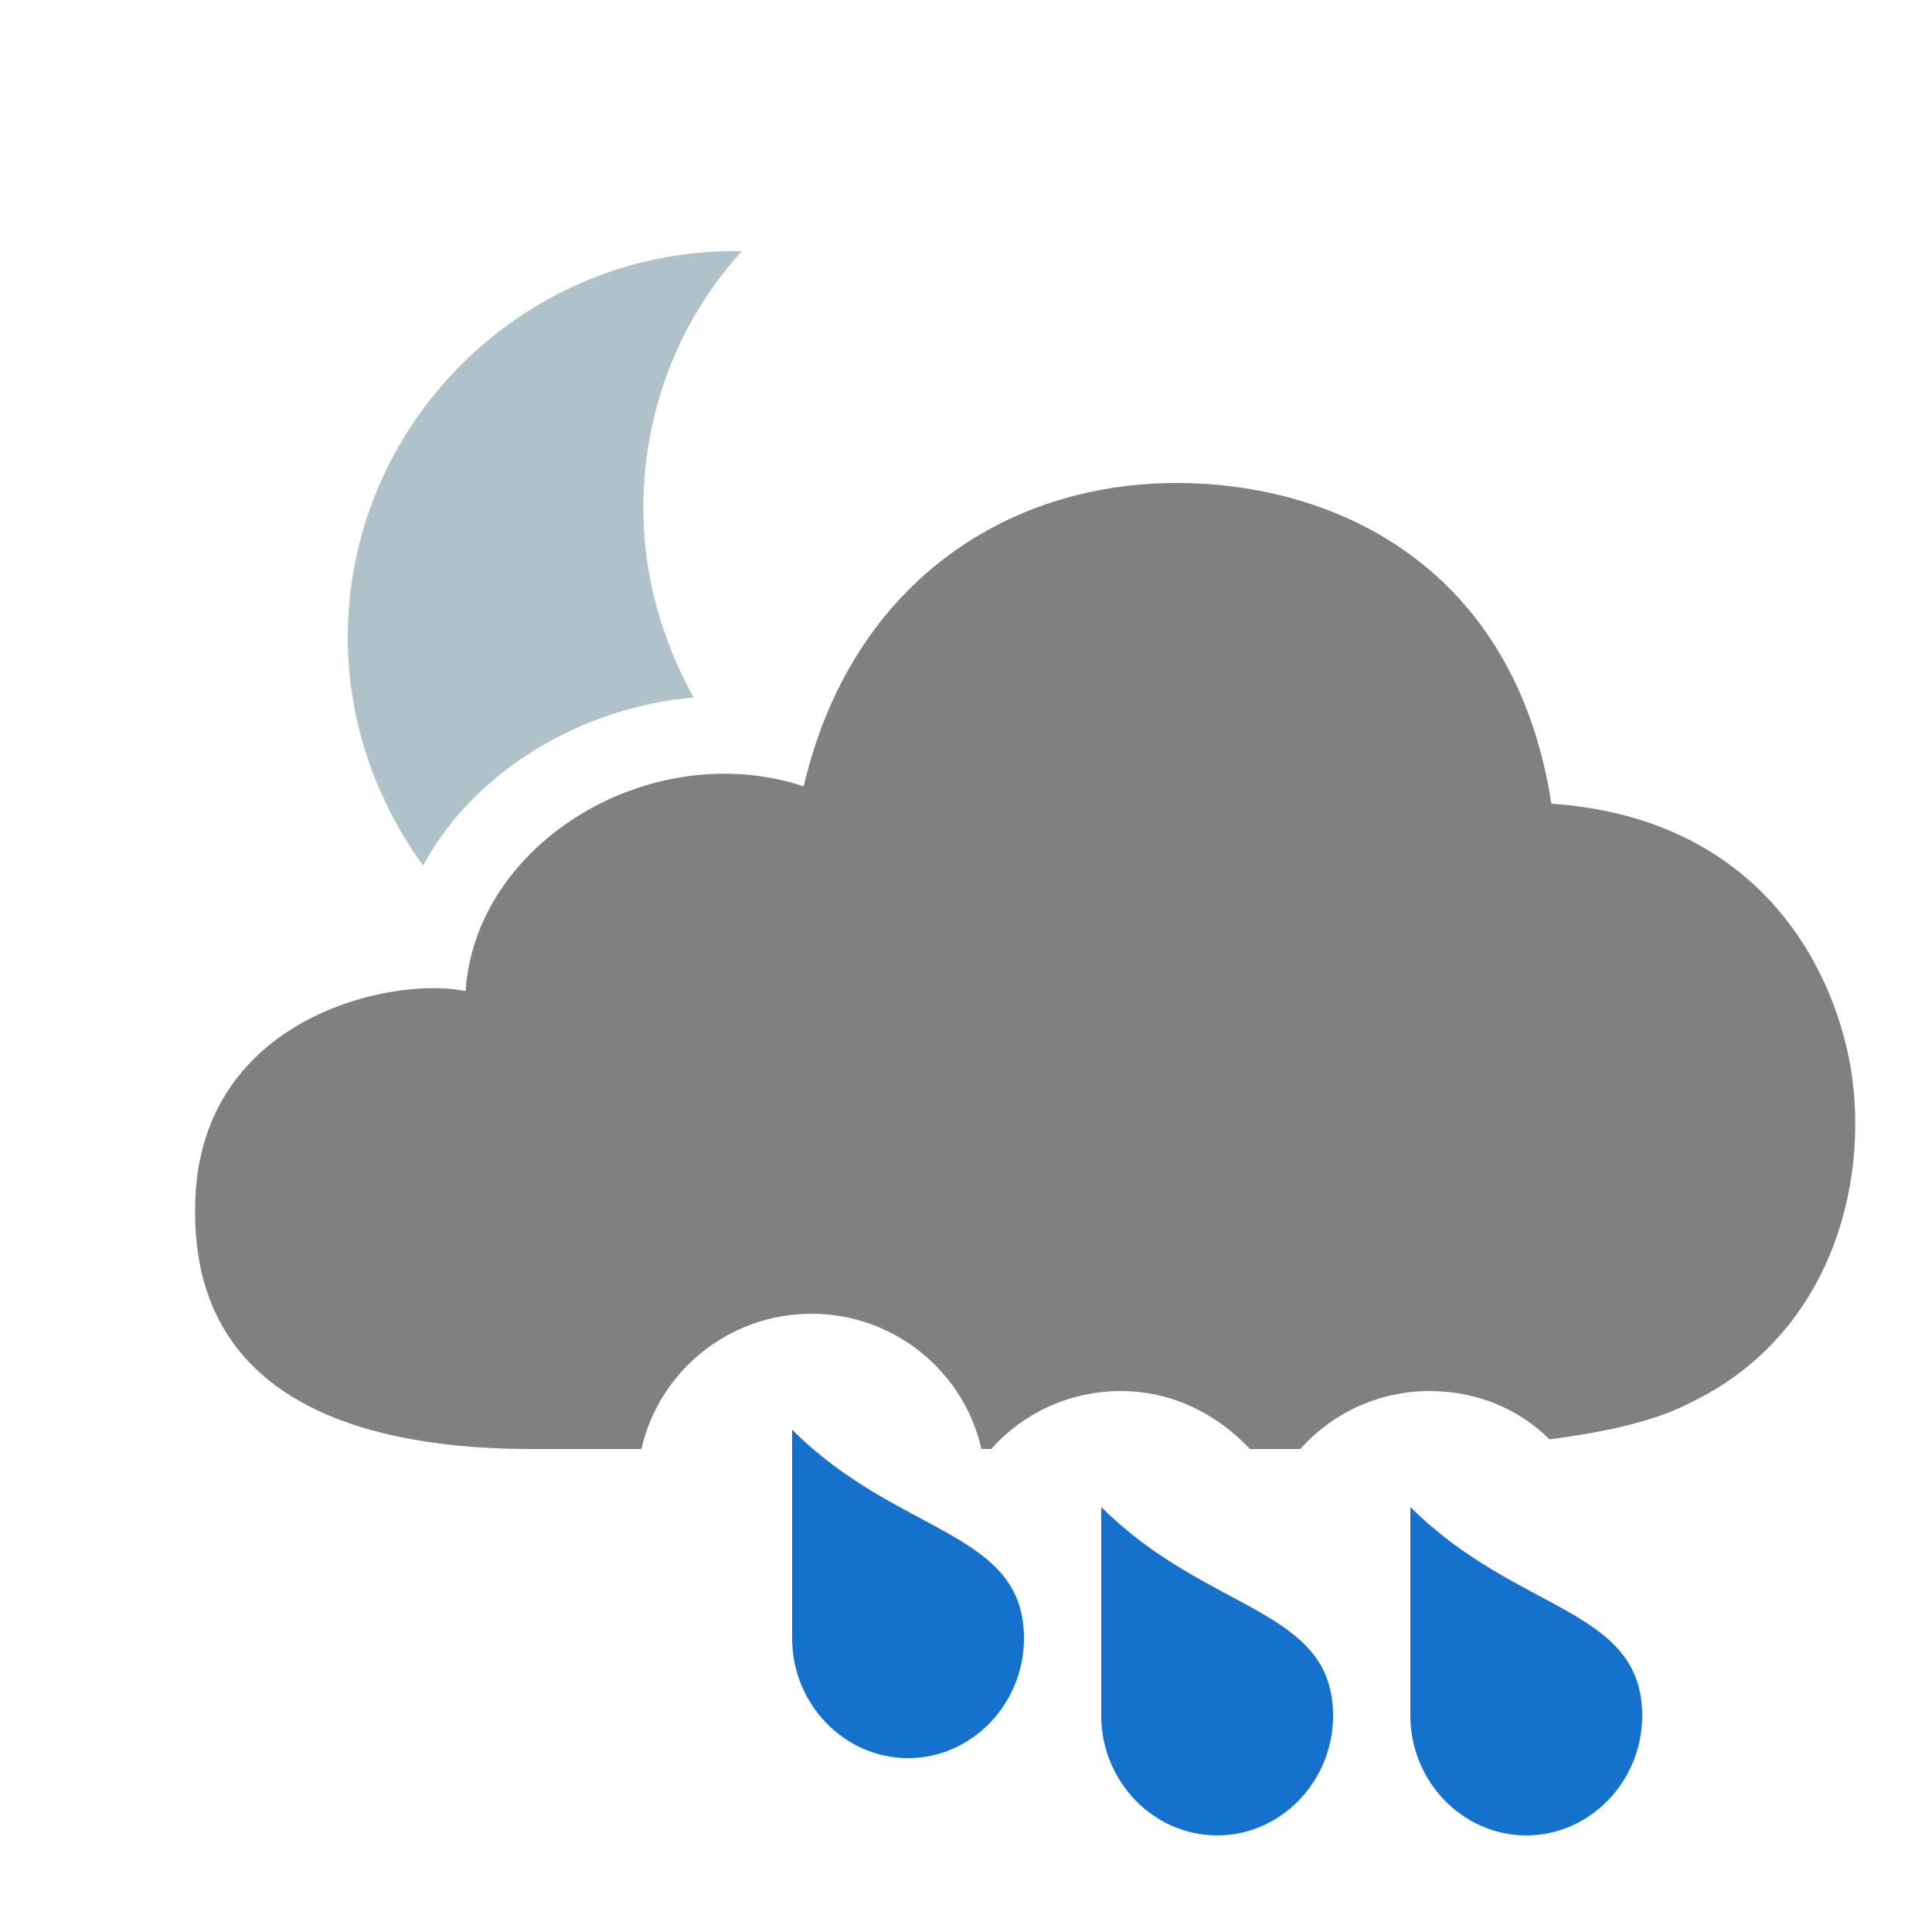 <?xml version="1.0" encoding="utf-8"?>
<!-- Generator: Adobe Illustrator 17.1.0, SVG Export Plug-In . SVG Version: 6.00 Build 0)  -->
<!DOCTYPE svg PUBLIC "-//W3C//DTD SVG 1.1//EN" "http://www.w3.org/Graphics/SVG/1.1/DTD/svg11.dtd">
<svg version="1.1" id="symbol" xmlns="http://www.w3.org/2000/svg" xmlns:xlink="http://www.w3.org/1999/xlink" x="0px" y="0px"
	 viewBox="0 0 100 100" style="enable-background:new 0 0 100 100;" xml:space="preserve">
<style type="text/css">
	.st0{clip-path:url(#SVGID_2_);fill:#E88D15;}
	.st1{clip-path:url(#SVGID_2_);fill:#FABA2F;}
	.st2{fill:#4D4D4D;}
	.st3{fill:#E6E6E6;}
	.st4{fill:#E88D15;}
	.st5{fill:#FABA2F;}
	.st6{clip-path:url(#SVGID_4_);fill:#E88D15;}
	.st7{clip-path:url(#SVGID_4_);fill:#FABA2F;}
	.st8{clip-path:url(#SVGID_6_);fill:#FABA2F;}
	.st9{clip-path:url(#SVGID_6_);fill:#E88D15;}
	.st10{display:none;}
	.st11{display:inline;fill:#E6E6E6;stroke:#FFFFFF;stroke-width:4;stroke-miterlimit:10;}
	.st12{fill:#AFC1C9;}
	.st13{fill:#D9D9D9;}
	.st14{fill:#B3B3B3;}
	.st15{fill:#1671CC;}
	.st16{clip-path:url(#SVGID_8_);fill:#E88D15;}
	.st17{clip-path:url(#SVGID_8_);fill:#FABA2F;}
	.st18{fill:#999999;}
	.st19{clip-path:url(#SVGID_10_);fill:#E88D15;}
	.st20{clip-path:url(#SVGID_10_);fill:#FABA2F;}
	.st21{fill:#808080;}
	.st22{clip-path:url(#SVGID_12_);fill:#E88D15;}
	.st23{clip-path:url(#SVGID_12_);fill:#FABA2F;}
	.st24{fill:#1EB9D8;}
	.st25{clip-path:url(#SVGID_14_);fill:#E88D15;}
	.st26{clip-path:url(#SVGID_14_);fill:#FABA2F;}
	.st27{clip-path:url(#SVGID_16_);fill:#E88D15;}
	.st28{clip-path:url(#SVGID_16_);fill:#FABA2F;}
	.st29{clip-path:url(#SVGID_18_);fill:#E88D15;}
	.st30{clip-path:url(#SVGID_18_);fill:#FABA2F;}
	.st31{fill:#54BFE3;}
	.st32{clip-path:url(#SVGID_20_);fill:#E88D15;}
	.st33{clip-path:url(#SVGID_20_);fill:#FABA2F;}
	.st34{clip-path:url(#SVGID_22_);fill:#E88D15;}
	.st35{clip-path:url(#SVGID_22_);fill:#FABA2F;}
	.st36{clip-path:url(#SVGID_24_);fill:#E88D15;}
	.st37{clip-path:url(#SVGID_24_);fill:#FABA2F;}
	.st38{fill:#C9AF16;}
	.st39{clip-path:url(#SVGID_26_);fill:#E88D15;}
	.st40{clip-path:url(#SVGID_26_);fill:#FABA2F;}
	.st41{clip-path:url(#SVGID_28_);fill:#E88D15;}
	.st42{clip-path:url(#SVGID_28_);fill:#FABA2F;}
	.st43{clip-path:url(#SVGID_30_);fill:#E88D15;}
	.st44{clip-path:url(#SVGID_30_);fill:#FABA2F;}
	.st45{clip-path:url(#SVGID_32_);fill:#E88D15;}
	.st46{clip-path:url(#SVGID_32_);fill:#FABA2F;}
	.st47{clip-path:url(#SVGID_34_);fill:#E88D15;}
	.st48{clip-path:url(#SVGID_34_);fill:#FABA2F;}
	.st49{clip-path:url(#SVGID_36_);fill:#E88D15;}
	.st50{clip-path:url(#SVGID_36_);fill:#FABA2F;}
	.st51{clip-path:url(#SVGID_38_);fill:#E88D15;}
	.st52{clip-path:url(#SVGID_38_);fill:#FABA2F;}
	.st53{clip-path:url(#SVGID_40_);fill:#E88D15;}
	.st54{clip-path:url(#SVGID_40_);fill:#FABA2F;}
	.st55{clip-path:url(#SVGID_42_);fill:#E88D15;}
	.st56{clip-path:url(#SVGID_42_);fill:#FABA2F;}
</style>
<g id="sun-winter">
</g>
<path id="raindrop_20_" class="st15" d="M85,88.8c0,3.4-2.7,6.2-6,6.2c-3.3,0-6-2.8-6-6.2c0-1.9,0-10.8,0-10.8
	C78.5,83.5,85,83.2,85,88.8z"/>
<path id="raindrop_19_" class="st15" d="M69,88.8c0,3.4-2.7,6.2-6,6.2c-3.3,0-6-2.8-6-6.2c0-1.9,0-10.8,0-10.8
	C62.5,83.5,69,83.2,69,88.8z"/>
<path id="raindrop_18_" class="st15" d="M53,84.8c0,3.4-2.7,6.2-6,6.2c-3.3,0-6-2.8-6-6.2c0-1.9,0-10.8,0-10.8
	C46.5,79.5,53,79.2,53,84.8z"/>
<path id="cloud5_2_" class="st21" d="M95.8,55.3c-1-5.8-5.2-13-15.5-13.7C78.4,29.3,69.1,25,60.9,25c-9,0-16.9,5.4-19.3,15.7
	c-7.9-2.6-17,2.9-17.5,10.6c-3.7-0.8-14,1.3-14,11.3C10,72.9,19.5,75,27.5,75h5.7c0.9-4,4.5-7,8.8-7c4.3,0,7.9,3,8.8,7h0.5
	c1.6-1.8,4-3,6.7-3c2.7,0,5,1.2,6.7,3h2.6c1.6-1.8,4-3,6.7-3c2.4,0,4.6,0.9,6.2,2.5c3.1-0.4,5.6-1,7.3-1.9
	C94.6,69.2,96.8,61.5,95.8,55.3z"/>
<path id="moon_5_" class="st12" d="M35.9,36.1c-1.6-2.9-2.6-6.2-2.6-9.8c0-5.1,1.9-9.8,5.1-13.3c-0.1,0-0.3,0-0.4,0
	c-11,0-20,9-20,20c0,4.4,1.5,8.5,3.9,11.8C24.6,39.8,30.2,36.6,35.9,36.1z"/>
<g id="lightning_16_">
</g>
<g id="sleet_29_">
</g>
<g id="sleet_28_">
</g>
</svg>
